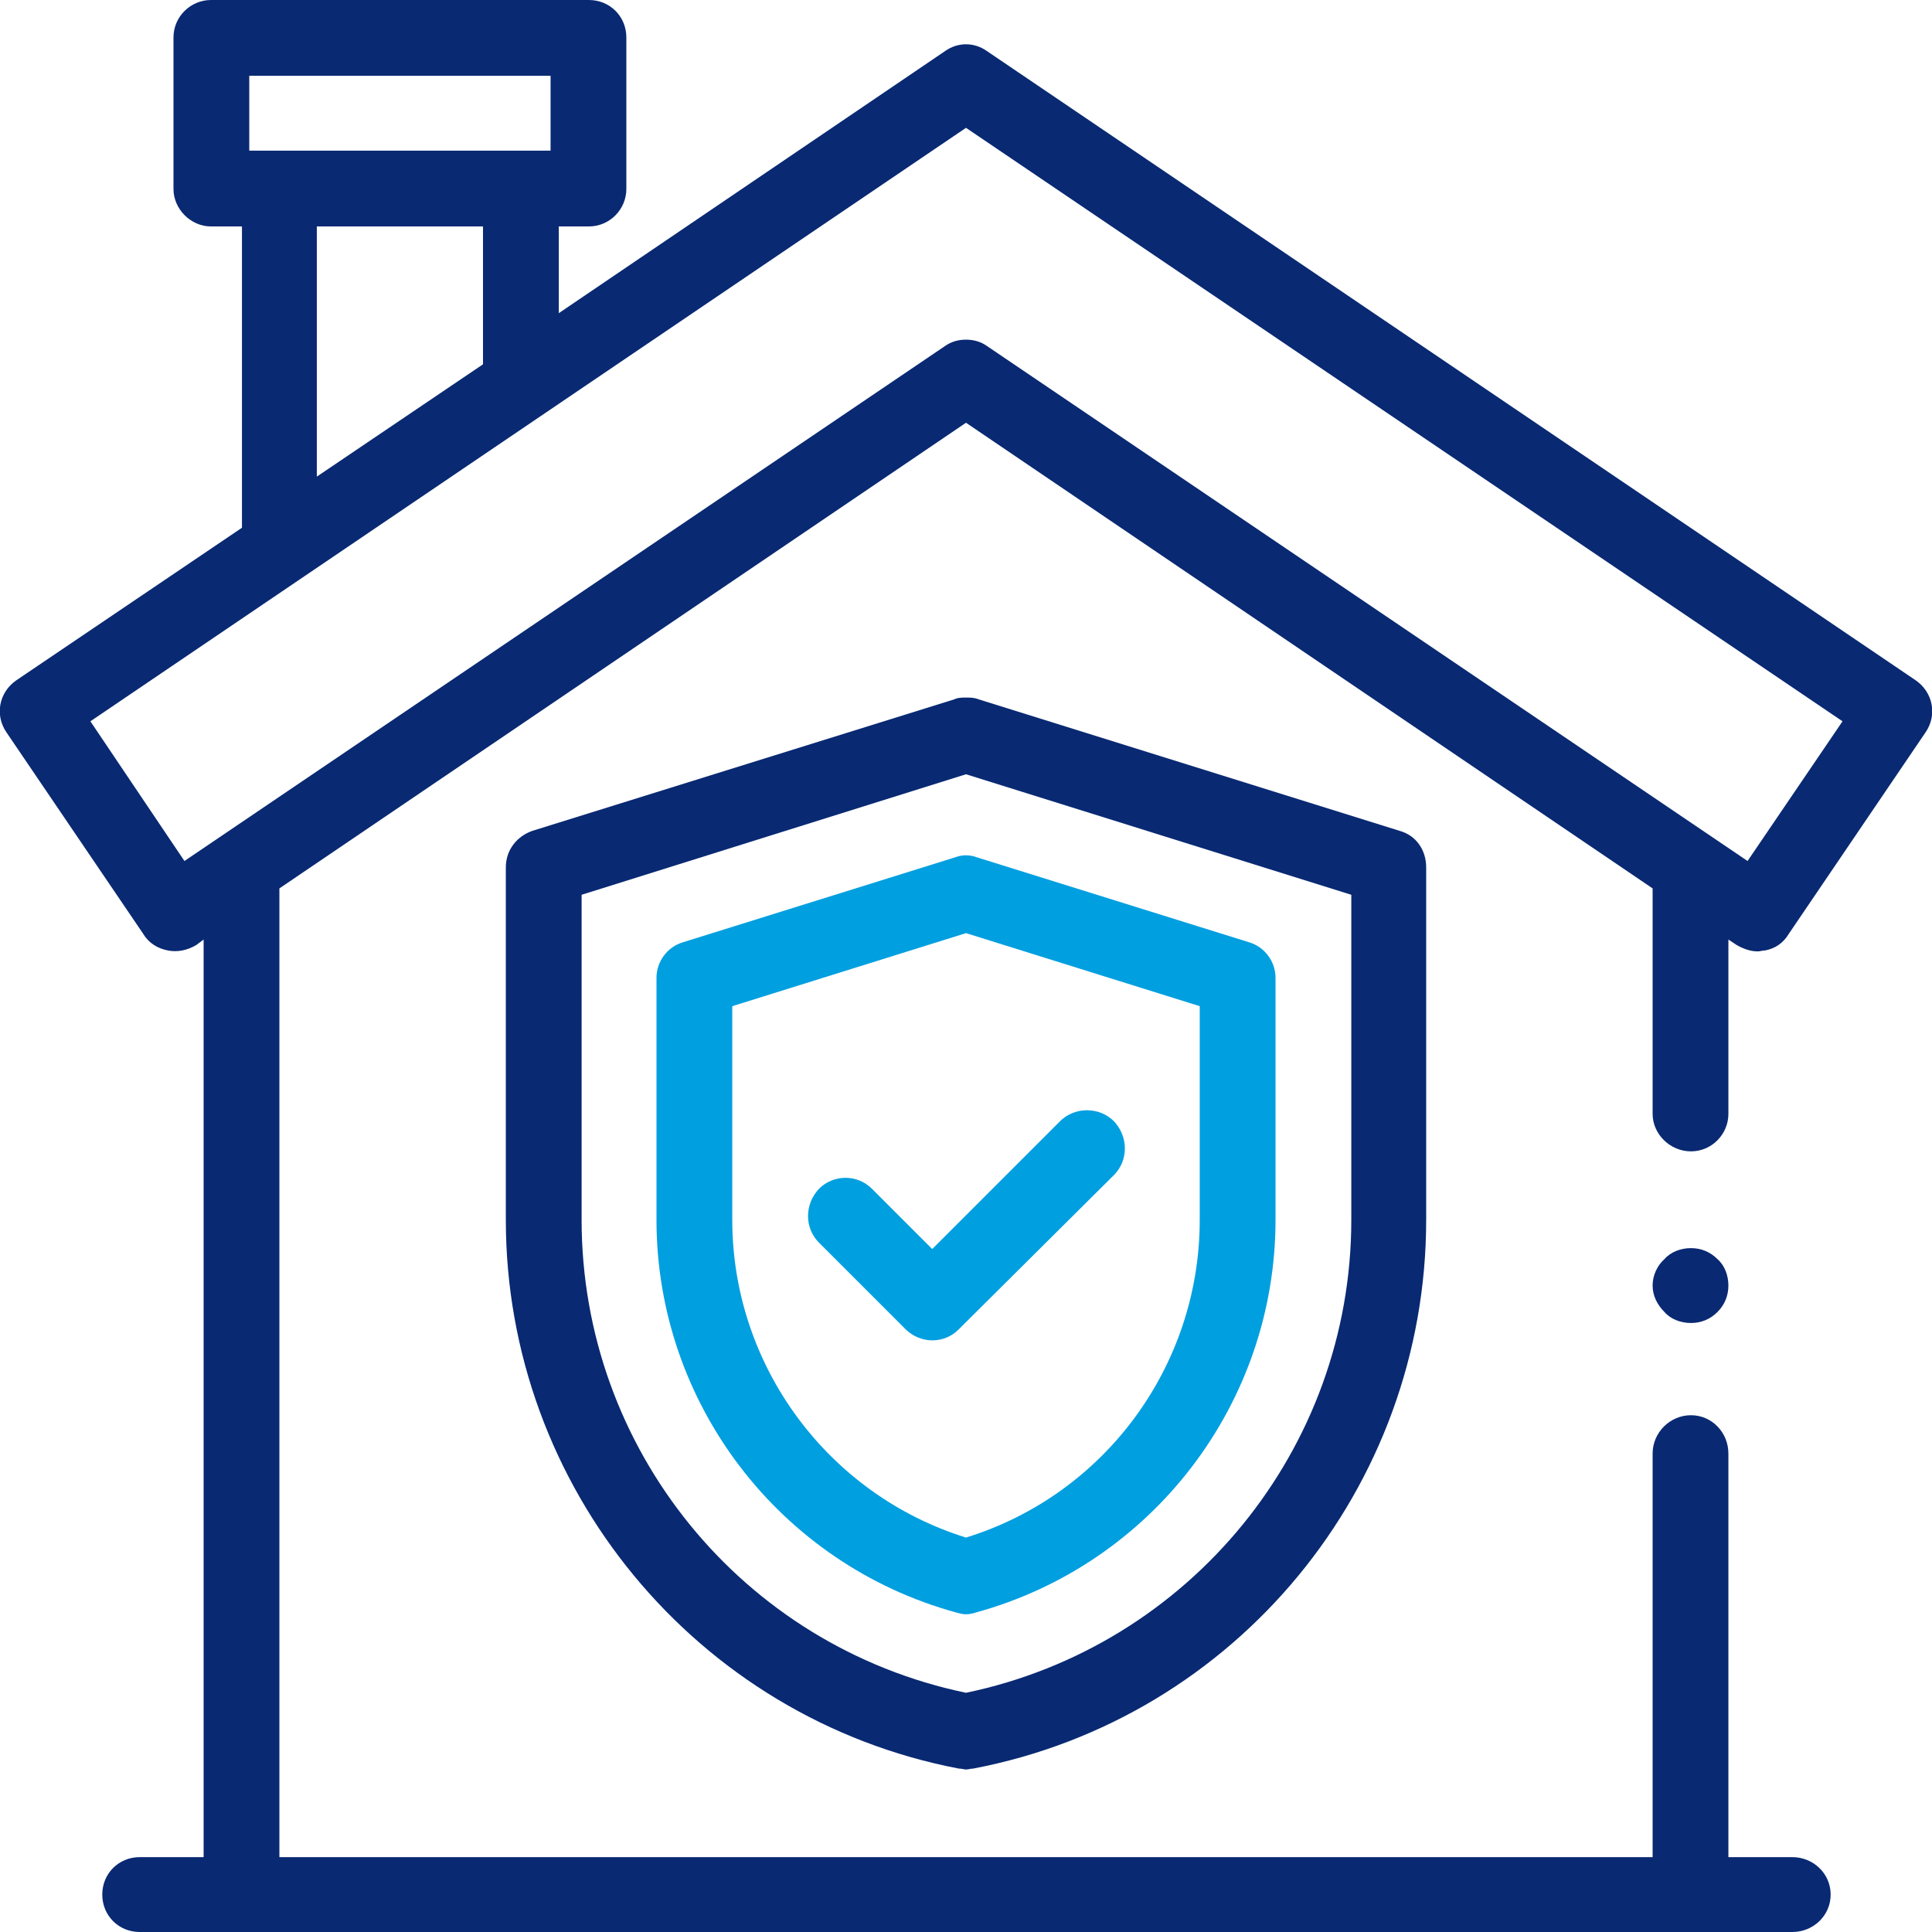 
<svg xmlns="http://www.w3.org/2000/svg" xml:space="preserve" width="85px" height="85px" version="1.1" viewBox="0 0 21.16 21.16" xmlns:xlink="http://www.w3.org/1999/xlink">
   <path d="M18.93 10.29l0.09 0.06c0.07,0.04 0.15,0.07 0.23,0.07 0.03,0 0.05,-0.01 0.08,-0.01 0.11,-0.02 0.2,-0.08 0.26,-0.18l1.5 -2.21c0.13,-0.19 0.08,-0.44 -0.11,-0.57l-10.17 -6.89c-0.14,-0.1 -0.32,-0.1 -0.46,0l-4.23 2.87 0 -0.95 0.33 0c0.23,0 0.41,-0.19 0.41,-0.41l0 -1.66c0,-0.23 -0.18,-0.41 -0.41,-0.41l-4.14 0c-0.22,0 -0.41,0.18 -0.41,0.41l0 1.66c0,0.22 0.19,0.41 0.41,0.41l0.34 0 0 3.3 -2.47 1.67c-0.19,0.13 -0.24,0.38 -0.11,0.57l1.5 2.21c0.06,0.1 0.16,0.16 0.27,0.18 0.1,0.02 0.21,0 0.31,-0.06l0.08 -0.06 0 10.05 -0.7 0c-0.23,0 -0.41,0.18 -0.41,0.41 0,0.23 0.18,0.41 0.41,0.41l18.1 0c0.23,0 0.42,-0.18 0.42,-0.41 0,-0.23 -0.19,-0.41 -0.42,-0.41l-0.7 0 0 -4.42c0,-0.23 -0.18,-0.42 -0.41,-0.42 -0.23,0 -0.42,0.19 -0.42,0.42l0 4.42 -15.04 0 0 -10.61 7.52 -5.1 7.52 5.1 0 2.47c0,0.22 0.19,0.41 0.42,0.41 0.23,0 0.41,-0.19 0.41,-0.41l0 -1.91zm-16.2 -9.46l3.3 0 0 0.82 -3.3 0 0 -0.82zm0.74 1.65l1.82 0 0 1.51 -1.82 1.23 0 -2.74zm7.11 1.24c-0.08,0 -0.16,0.02 -0.23,0.07l-8.33 5.64 -1.03 -1.53 9.59 -6.5 9.6 6.5 -1.04 1.53 -8.33 -5.64c-0.07,-0.05 -0.15,-0.07 -0.23,-0.07zm0 0z" fill="#092972" fill-rule="nonzero"/>
   <path d="M18.52 13.67c-0.11,0 -0.22,0.04 -0.29,0.12 -0.08,0.07 -0.13,0.18 -0.13,0.29 0,0.11 0.05,0.21 0.13,0.29 0.07,0.08 0.18,0.12 0.29,0.12 0.11,0 0.21,-0.04 0.29,-0.12 0.08,-0.08 0.12,-0.18 0.12,-0.29 0,-0.11 -0.04,-0.22 -0.12,-0.29 -0.08,-0.08 -0.18,-0.12 -0.29,-0.12zm0 0z" fill="#092972" fill-rule="nonzero"/>
   <path d="M10.72 7.66c-0.05,-0.02 -0.09,-0.02 -0.14,-0.02 0,0 0,0 0,0 -0.04,0 -0.09,0 -0.13,0.02l-4.62 1.44c-0.17,0.06 -0.29,0.21 -0.29,0.4l0 3.86c0,2.93 2.09,5.46 4.96,6.01 0.03,0 0.06,0.01 0.08,0.01 0.03,0 0.05,-0.01 0.08,-0.01 2.88,-0.55 4.96,-3.08 4.96,-6.01l0 -3.86c0,-0.19 -0.11,-0.35 -0.29,-0.4l-4.61 -1.44zm4.08 5.7c0,2.51 -1.77,4.67 -4.22,5.18 -2.45,-0.51 -4.21,-2.67 -4.21,-5.18l0 -3.56 4.21 -1.32 4.22 1.32 0 3.56zm0 0z" fill="#092972" fill-rule="nonzero"/>
   <path d="M10.46 9.39l-2.98 0.93c-0.17,0.05 -0.29,0.21 -0.29,0.39l0 2.65c0,2.01 1.35,3.77 3.28,4.3 0.04,0.01 0.07,0.02 0.11,0.02 0.04,0 0.08,-0.01 0.11,-0.02 1.93,-0.53 3.28,-2.29 3.28,-4.3l0 -2.65c0,-0.18 -0.12,-0.34 -0.29,-0.39l-2.98 -0.93c-0.08,-0.03 -0.16,-0.03 -0.24,0zm2.68 1.63l0 2.34c0,1.6 -1.04,3.01 -2.56,3.48 -1.51,-0.47 -2.56,-1.88 -2.56,-3.48l0 -2.34 2.56 -0.8 2.56 0.8zm0 0z" fill="#009fe0" fill-rule="nonzero"/>
   <path d="M9.55 13.02c-0.16,-0.16 -0.42,-0.16 -0.58,0 -0.16,0.17 -0.16,0.43 0,0.59l0.95 0.95c0.08,0.08 0.19,0.12 0.29,0.12 0.11,0 0.21,-0.04 0.29,-0.12l1.7 -1.69c0.16,-0.16 0.16,-0.42 0,-0.59 -0.16,-0.16 -0.43,-0.16 -0.59,0l-1.4 1.4 -0.66 -0.66zm0 0z" fill="#009fe0" fill-rule="nonzero"/>
</svg>
